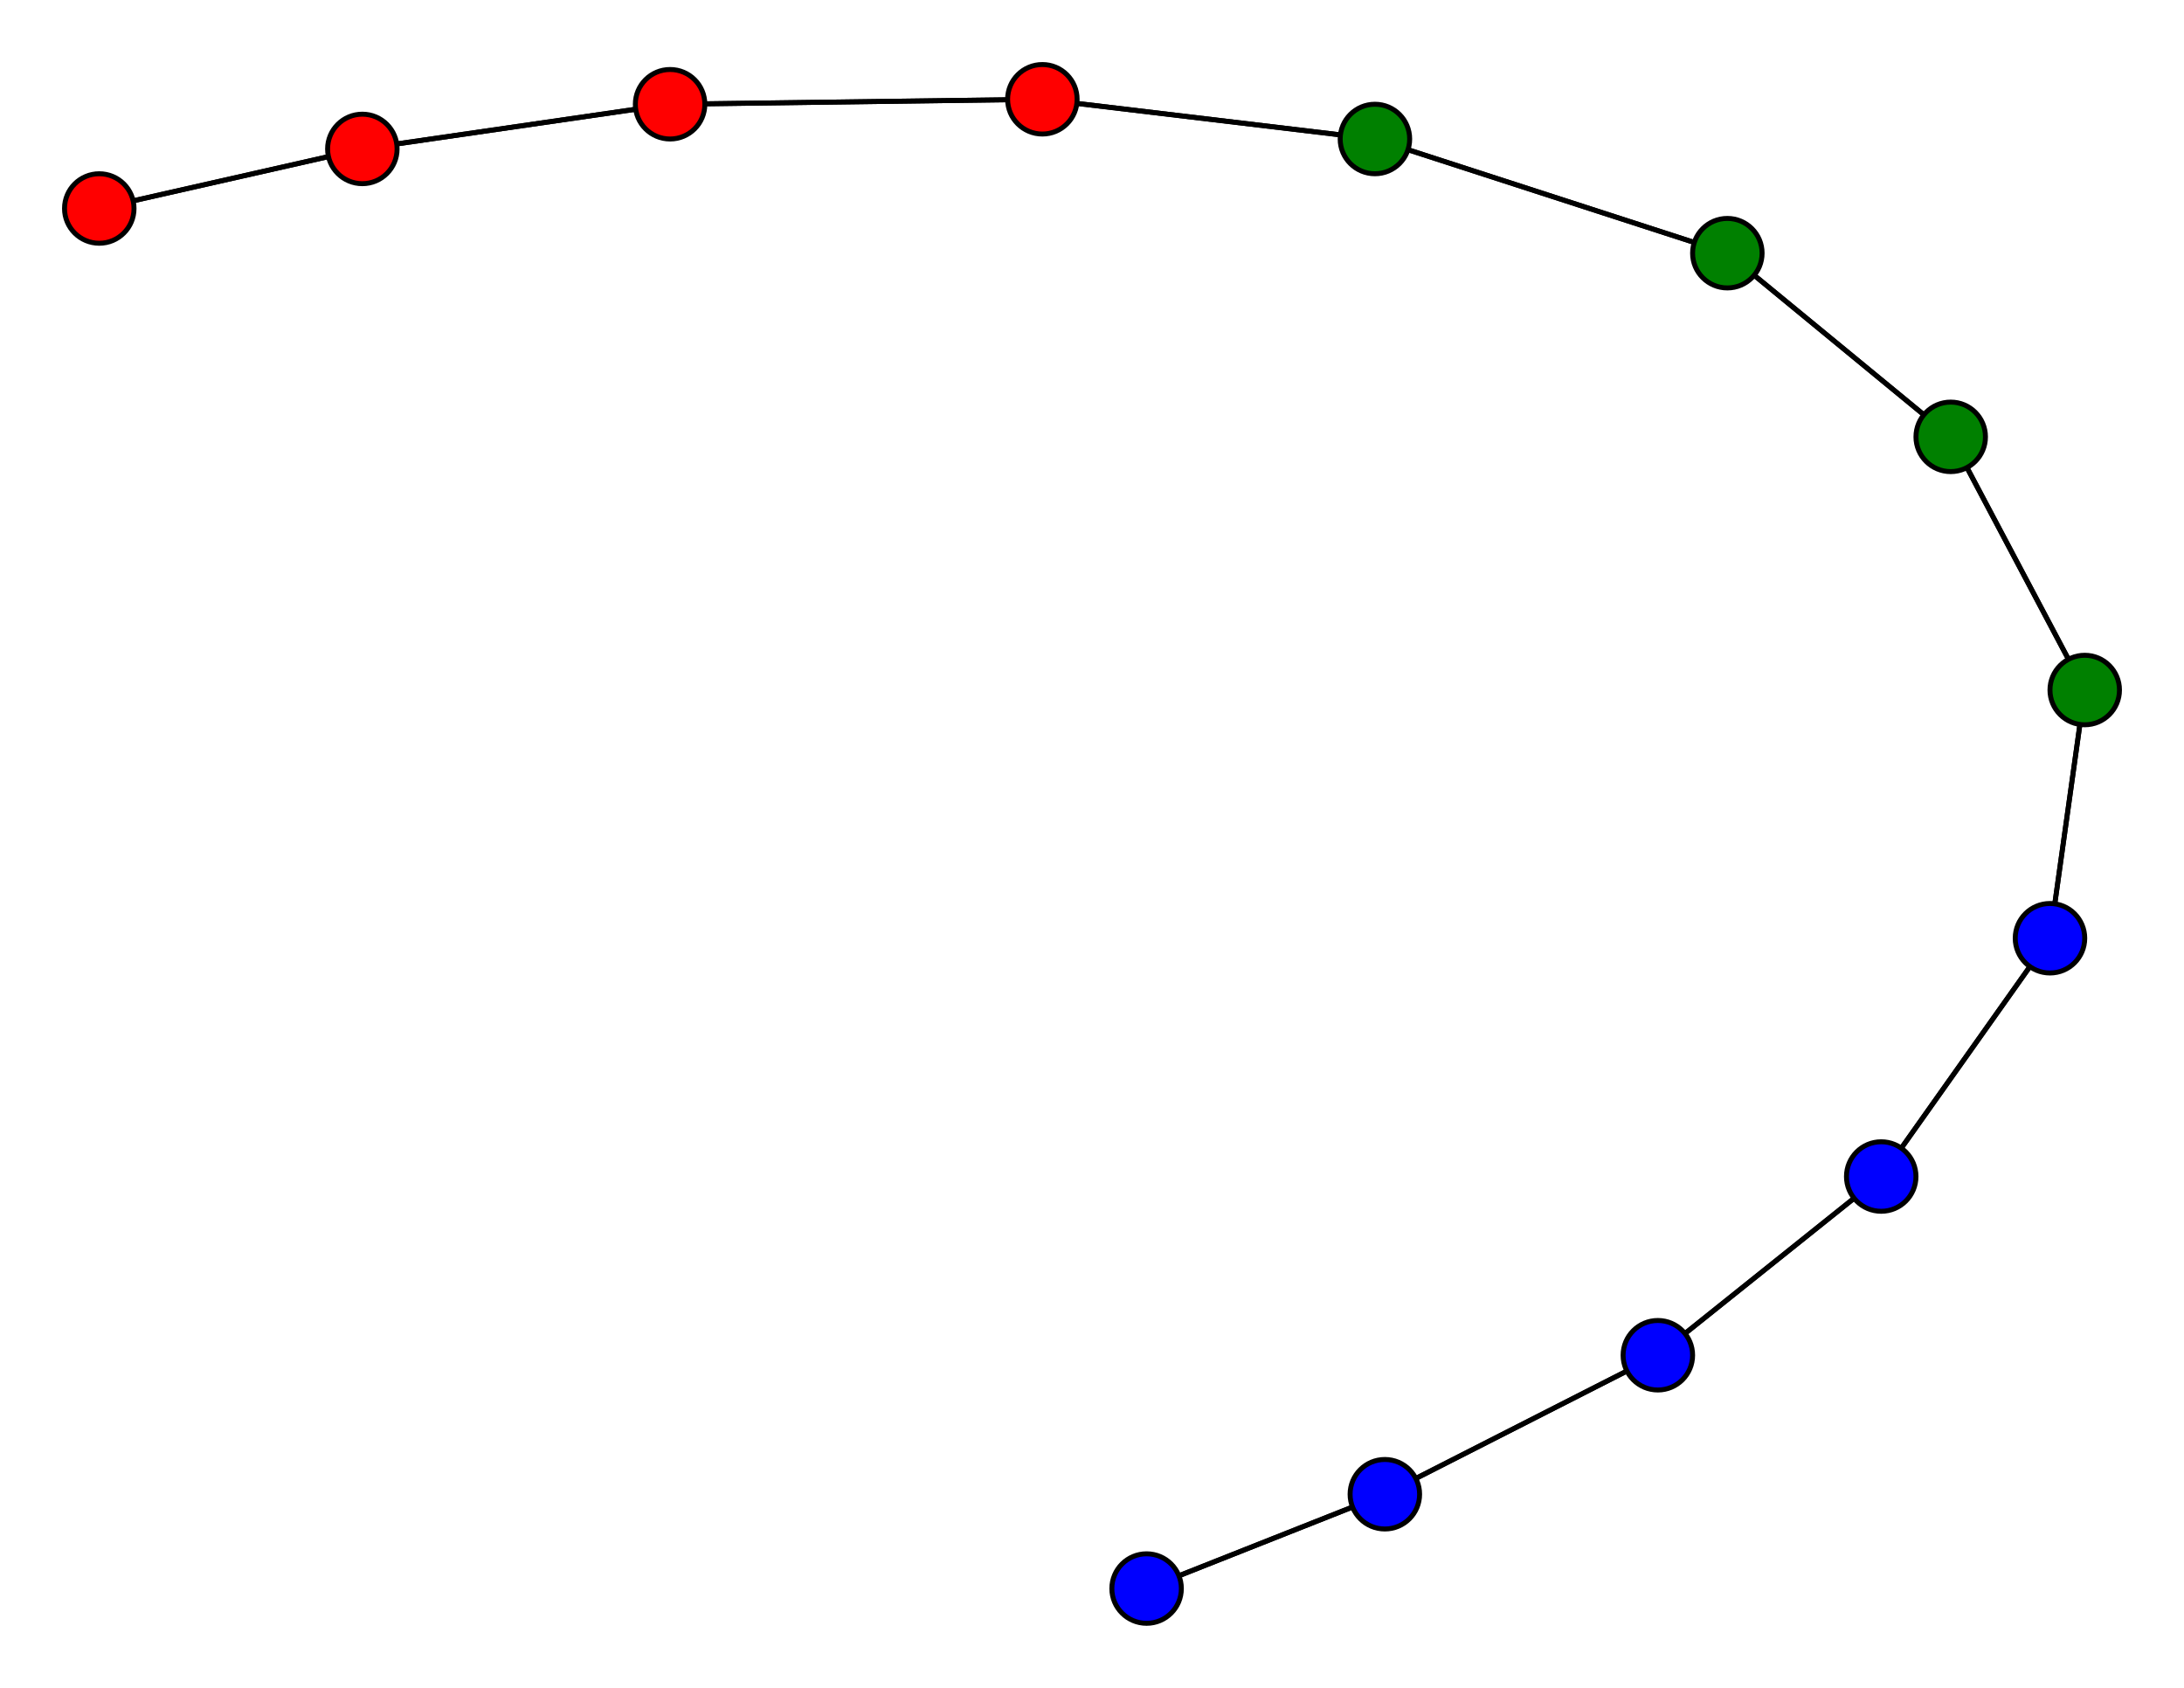 <svg width="440" height="340" xmlns="http://www.w3.org/2000/svg">
<path stroke-width="1" stroke="black" d="M 20 42 73 30"/>
<path stroke-width="1" stroke="black" d="M 231 320 279 301"/>
<path stroke-width="1" stroke="black" d="M 334 273 279 301"/>
<path stroke-width="1" stroke="black" d="M 334 273 379 237"/>
<path stroke-width="1" stroke="black" d="M 379 237 334 273"/>
<path stroke-width="1" stroke="black" d="M 379 237 413 189"/>
<path stroke-width="1" stroke="black" d="M 413 189 379 237"/>
<path stroke-width="1" stroke="black" d="M 413 189 420 139"/>
<path stroke-width="1" stroke="black" d="M 420 139 413 189"/>
<path stroke-width="1" stroke="black" d="M 420 139 393 88"/>
<path stroke-width="1" stroke="black" d="M 393 88 420 139"/>
<path stroke-width="1" stroke="black" d="M 393 88 348 51"/>
<path stroke-width="1" stroke="black" d="M 348 51 393 88"/>
<path stroke-width="1" stroke="black" d="M 348 51 277 28"/>
<path stroke-width="1" stroke="black" d="M 277 28 348 51"/>
<path stroke-width="1" stroke="black" d="M 277 28 210 20"/>
<path stroke-width="1" stroke="black" d="M 210 20 277 28"/>
<path stroke-width="1" stroke="black" d="M 210 20 135 21"/>
<path stroke-width="1" stroke="black" d="M 135 21 210 20"/>
<path stroke-width="1" stroke="black" d="M 135 21 73 30"/>
<path stroke-width="1" stroke="black" d="M 73 30 135 21"/>
<path stroke-width="1" stroke="black" d="M 73 30 20 42"/>
<path stroke-width="1" stroke="black" d="M 279 301 334 273"/>
<path stroke-width="1" stroke="black" d="M 279 301 231 320"/>
<circle cx="20" cy="42" r="7.0" style="fill:red;stroke:black;stroke-width:1.0"/>
<circle cx="73" cy="30" r="7.0" style="fill:red;stroke:black;stroke-width:1.0"/>
<circle cx="135" cy="21" r="7.0" style="fill:red;stroke:black;stroke-width:1.0"/>
<circle cx="210" cy="20" r="7.0" style="fill:red;stroke:black;stroke-width:1.0"/>
<circle cx="277" cy="28" r="7.0" style="fill:green;stroke:black;stroke-width:1.0"/>
<circle cx="348" cy="51" r="7.0" style="fill:green;stroke:black;stroke-width:1.0"/>
<circle cx="393" cy="88" r="7.0" style="fill:green;stroke:black;stroke-width:1.0"/>
<circle cx="420" cy="139" r="7.0" style="fill:green;stroke:black;stroke-width:1.0"/>
<circle cx="413" cy="189" r="7.0" style="fill:blue;stroke:black;stroke-width:1.0"/>
<circle cx="379" cy="237" r="7.0" style="fill:blue;stroke:black;stroke-width:1.0"/>
<circle cx="334" cy="273" r="7.0" style="fill:blue;stroke:black;stroke-width:1.0"/>
<circle cx="231" cy="320" r="7.0" style="fill:blue;stroke:black;stroke-width:1.0"/>
<circle cx="279" cy="301" r="7.0" style="fill:blue;stroke:black;stroke-width:1.0"/>
</svg>
